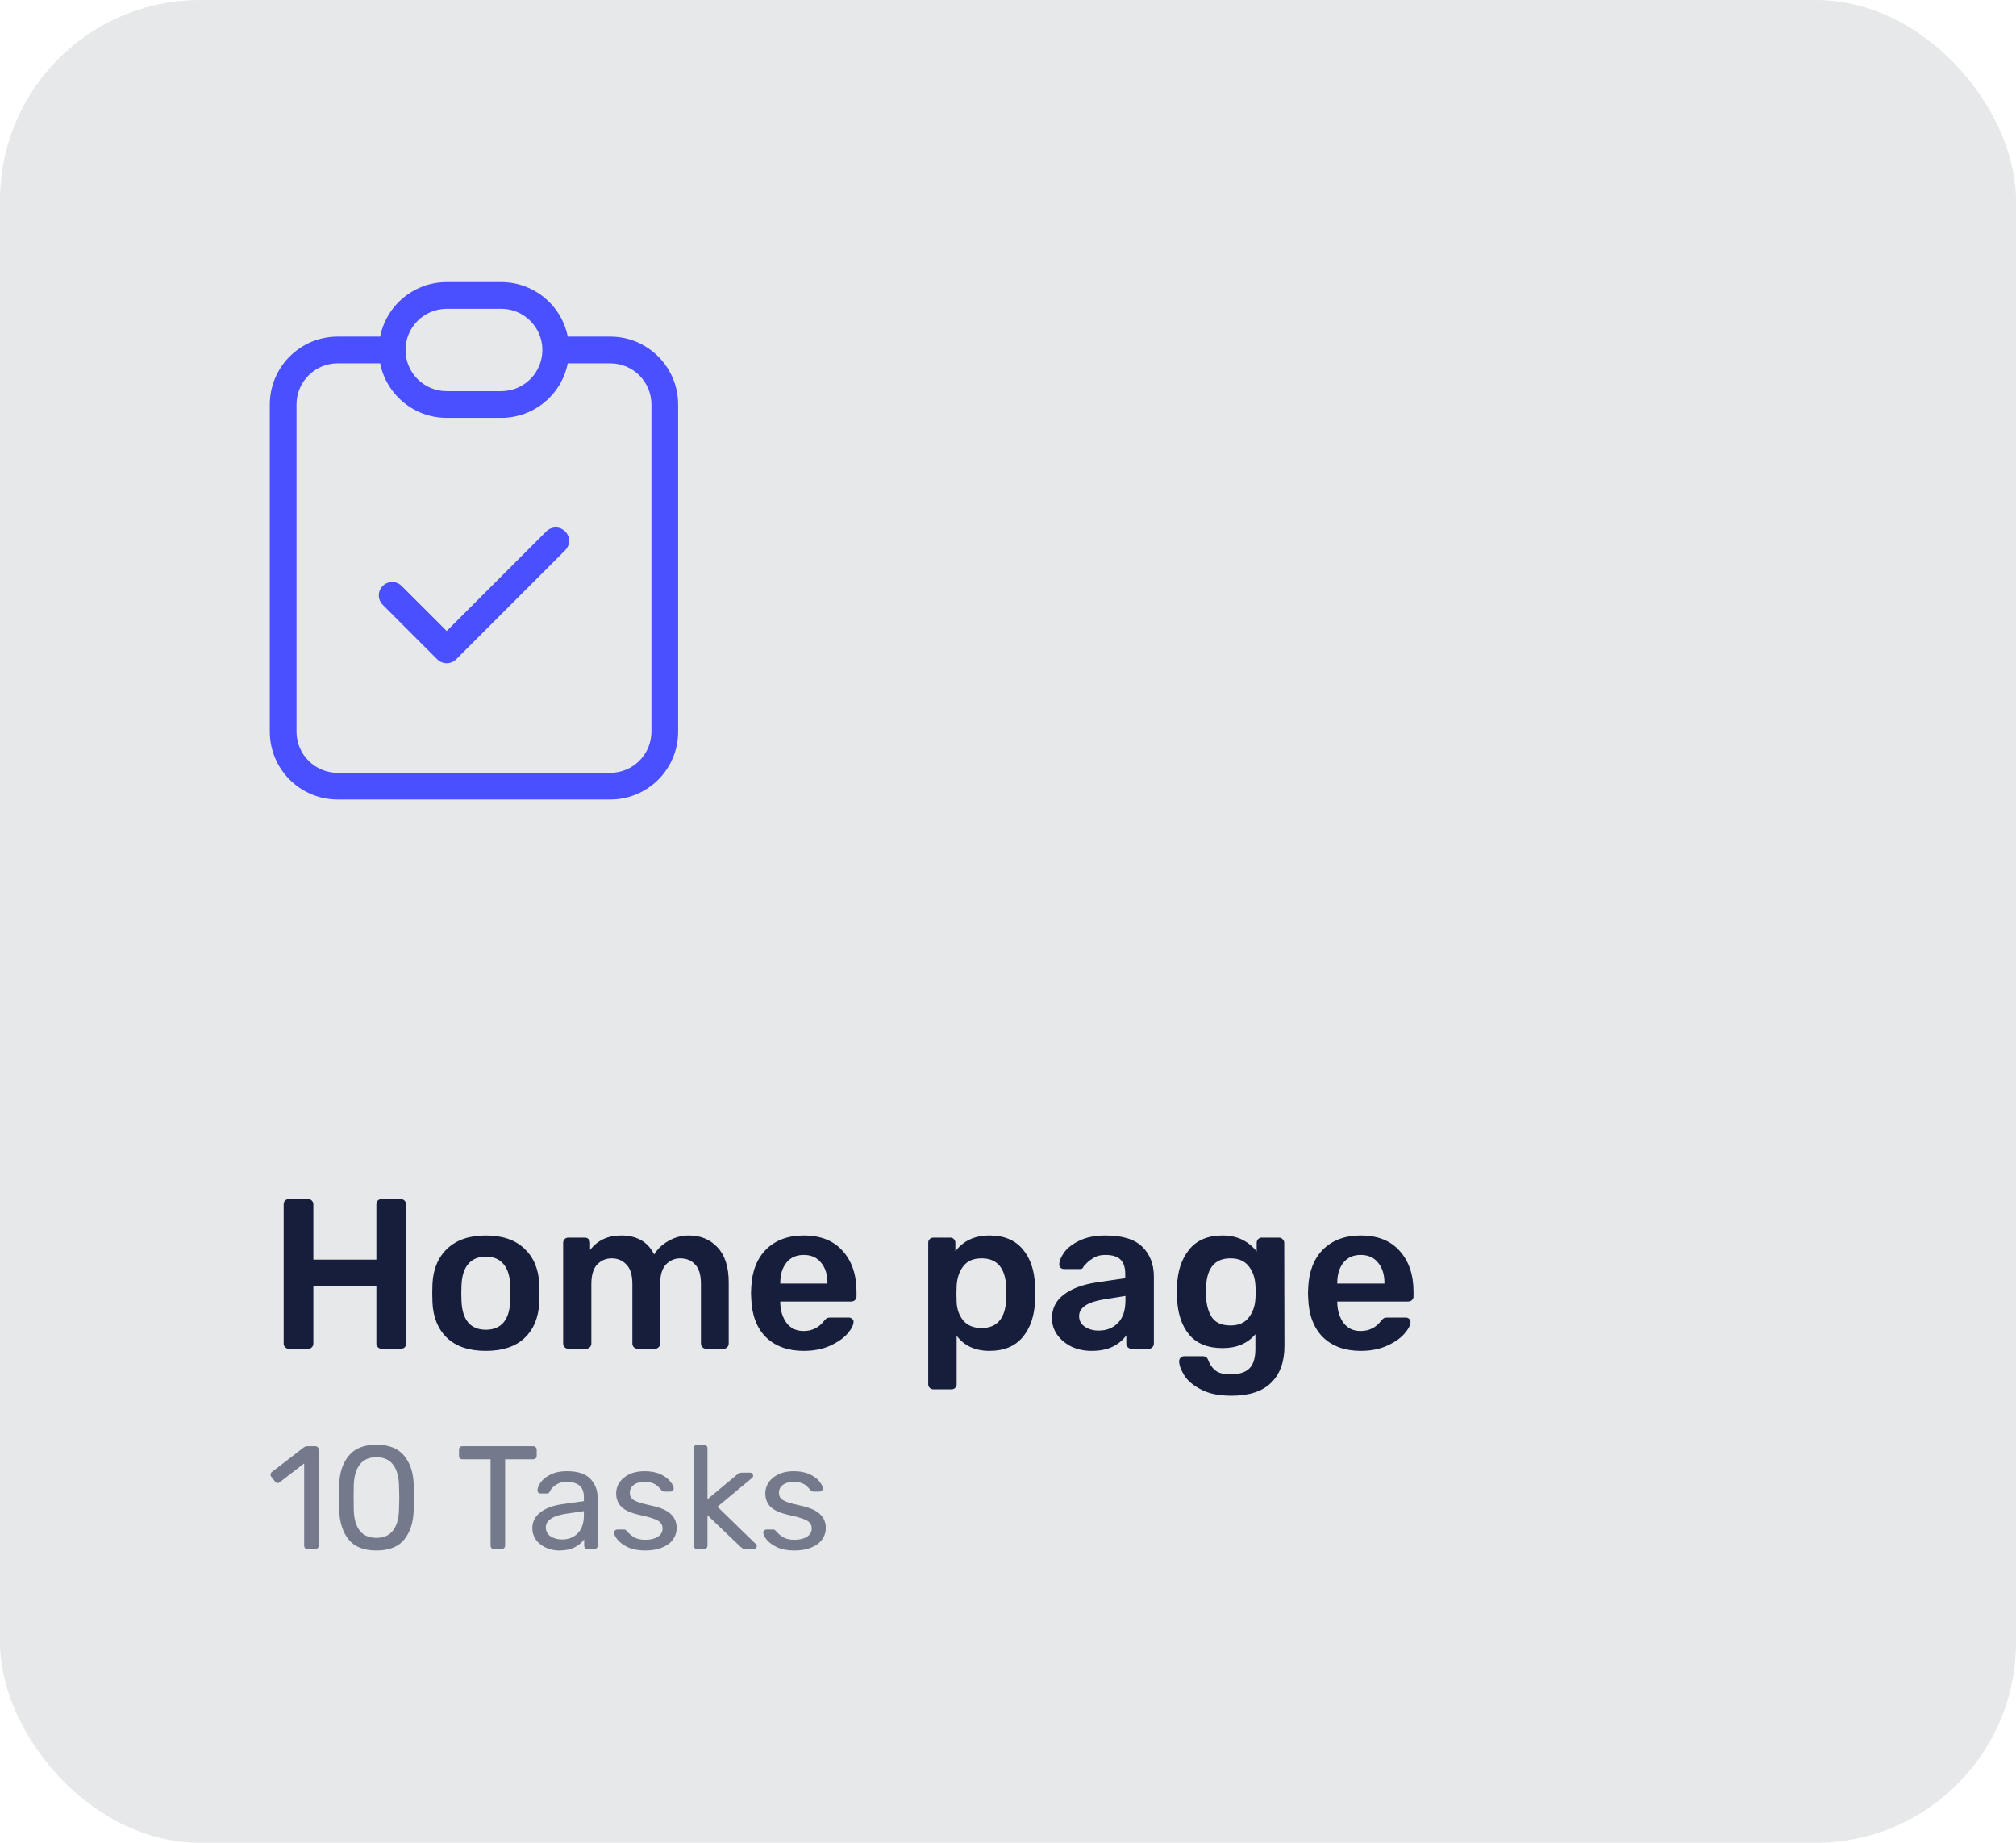 <svg width="151" height="138" viewBox="0 0 151 138" fill="none" xmlns="http://www.w3.org/2000/svg">
<g id="tasks">
<rect id="Rectangle 37" width="151" height="138" rx="15" fill="#E6E8EA"/>
<path id="Home page" d="M21.632 101C21.525 101 21.435 100.963 21.36 100.888C21.285 100.813 21.248 100.723 21.248 100.616V90.2C21.248 90.083 21.28 89.987 21.344 89.912C21.419 89.837 21.515 89.8 21.632 89.8H23.088C23.205 89.8 23.296 89.837 23.36 89.912C23.435 89.987 23.472 90.083 23.472 90.2V94.328H28.192V90.2C28.192 90.083 28.224 89.987 28.288 89.912C28.363 89.837 28.459 89.8 28.576 89.8H30.016C30.133 89.8 30.229 89.837 30.304 89.912C30.379 89.987 30.416 90.083 30.416 90.2V100.616C30.416 100.733 30.379 100.829 30.304 100.904C30.229 100.968 30.133 101 30.016 101H28.576C28.469 101 28.379 100.963 28.304 100.888C28.229 100.813 28.192 100.723 28.192 100.616V96.328H23.472V100.616C23.472 100.723 23.435 100.813 23.36 100.888C23.296 100.963 23.205 101 23.088 101H21.632ZM36.392 101.16C35.144 101.16 34.179 100.84 33.496 100.2C32.814 99.549 32.446 98.664 32.392 97.544L32.376 96.84L32.392 96.136C32.446 95.027 32.819 94.147 33.512 93.496C34.206 92.845 35.166 92.52 36.392 92.52C37.619 92.52 38.579 92.845 39.272 93.496C39.966 94.147 40.339 95.027 40.392 96.136C40.403 96.264 40.408 96.499 40.408 96.84C40.408 97.181 40.403 97.416 40.392 97.544C40.339 98.664 39.971 99.549 39.288 100.2C38.606 100.84 37.64 101.16 36.392 101.16ZM36.392 99.576C36.958 99.576 37.395 99.4 37.704 99.048C38.014 98.685 38.184 98.157 38.216 97.464C38.227 97.357 38.232 97.149 38.232 96.84C38.232 96.531 38.227 96.323 38.216 96.216C38.184 95.523 38.014 95 37.704 94.648C37.395 94.285 36.958 94.104 36.392 94.104C35.827 94.104 35.39 94.285 35.08 94.648C34.771 95 34.6 95.523 34.568 96.216L34.552 96.84L34.568 97.464C34.6 98.157 34.771 98.685 35.08 99.048C35.39 99.4 35.827 99.576 36.392 99.576ZM42.565 101C42.458 101 42.368 100.963 42.293 100.888C42.218 100.813 42.181 100.723 42.181 100.616V93.064C42.181 92.957 42.218 92.867 42.293 92.792C42.368 92.717 42.458 92.68 42.565 92.68H43.813C43.92 92.68 44.01 92.717 44.085 92.792C44.16 92.867 44.197 92.957 44.197 93.064V93.608C44.752 92.883 45.525 92.52 46.517 92.52C47.701 92.52 48.528 92.995 48.997 93.944C49.253 93.517 49.616 93.176 50.085 92.92C50.554 92.653 51.061 92.52 51.605 92.52C52.48 92.52 53.194 92.819 53.749 93.416C54.304 94.013 54.581 94.883 54.581 96.024V100.616C54.581 100.723 54.544 100.813 54.469 100.888C54.405 100.963 54.314 101 54.197 101H52.885C52.778 101 52.688 100.963 52.613 100.888C52.538 100.813 52.501 100.723 52.501 100.616V96.152C52.501 95.48 52.357 94.995 52.069 94.696C51.792 94.387 51.418 94.232 50.949 94.232C50.533 94.232 50.176 94.387 49.877 94.696C49.589 95.005 49.445 95.491 49.445 96.152V100.616C49.445 100.723 49.408 100.813 49.333 100.888C49.258 100.963 49.168 101 49.061 101H47.749C47.642 101 47.552 100.963 47.477 100.888C47.402 100.813 47.365 100.723 47.365 100.616V96.152C47.365 95.48 47.216 94.995 46.917 94.696C46.629 94.387 46.261 94.232 45.813 94.232C45.386 94.232 45.024 94.387 44.725 94.696C44.437 95.005 44.293 95.491 44.293 96.152V100.616C44.293 100.723 44.256 100.813 44.181 100.888C44.106 100.963 44.016 101 43.909 101H42.565ZM60.203 101.16C59.019 101.16 58.075 100.819 57.37 100.136C56.677 99.443 56.309 98.472 56.267 97.224L56.251 96.824L56.267 96.424C56.32 95.208 56.693 94.253 57.386 93.56C58.09 92.867 59.029 92.52 60.203 92.52C61.461 92.52 62.432 92.904 63.114 93.672C63.808 94.44 64.154 95.464 64.154 96.744V97.08C64.154 97.187 64.117 97.277 64.043 97.352C63.968 97.427 63.872 97.464 63.755 97.464H58.443V97.592C58.464 98.179 58.624 98.675 58.922 99.08C59.232 99.475 59.653 99.672 60.187 99.672C60.816 99.672 61.322 99.427 61.706 98.936C61.803 98.819 61.877 98.744 61.931 98.712C61.995 98.68 62.085 98.664 62.203 98.664H63.578C63.675 98.664 63.755 98.696 63.819 98.76C63.893 98.813 63.931 98.883 63.931 98.968C63.931 99.224 63.776 99.528 63.467 99.88C63.168 100.221 62.736 100.52 62.17 100.776C61.605 101.032 60.949 101.16 60.203 101.16ZM61.978 96.12V96.072C61.978 95.443 61.819 94.936 61.498 94.552C61.189 94.168 60.757 93.976 60.203 93.976C59.648 93.976 59.216 94.168 58.907 94.552C58.597 94.936 58.443 95.443 58.443 96.072V96.12H61.978ZM69.909 104.04C69.802 104.04 69.712 104.003 69.637 103.928C69.562 103.864 69.525 103.773 69.525 103.656V93.064C69.525 92.947 69.562 92.856 69.637 92.792C69.712 92.717 69.802 92.68 69.909 92.68H71.173C71.29 92.68 71.381 92.717 71.445 92.792C71.52 92.856 71.557 92.947 71.557 93.064V93.704C72.154 92.915 73.008 92.52 74.117 92.52C75.195 92.52 76.021 92.861 76.597 93.544C77.173 94.216 77.483 95.128 77.525 96.28C77.536 96.408 77.541 96.595 77.541 96.84C77.541 97.096 77.536 97.288 77.525 97.416C77.483 98.536 77.173 99.443 76.597 100.136C76.021 100.819 75.195 101.16 74.117 101.16C73.04 101.16 72.219 100.781 71.653 100.024V103.656C71.653 103.773 71.616 103.864 71.541 103.928C71.477 104.003 71.386 104.04 71.269 104.04H69.909ZM73.525 99.448C74.677 99.448 75.29 98.739 75.365 97.32C75.376 97.213 75.381 97.053 75.381 96.84C75.381 96.627 75.376 96.467 75.365 96.36C75.29 94.941 74.677 94.232 73.525 94.232C72.906 94.232 72.448 94.429 72.149 94.824C71.85 95.219 71.685 95.704 71.653 96.28L71.637 96.888L71.653 97.512C71.674 98.045 71.84 98.504 72.149 98.888C72.469 99.261 72.928 99.448 73.525 99.448ZM81.753 101.16C81.209 101.16 80.708 101.053 80.249 100.84C79.801 100.616 79.444 100.317 79.177 99.944C78.921 99.571 78.793 99.16 78.793 98.712C78.793 97.987 79.087 97.4 79.673 96.952C80.26 96.504 81.065 96.2 82.089 96.04L84.281 95.72V95.384C84.281 94.915 84.164 94.563 83.929 94.328C83.695 94.093 83.316 93.976 82.793 93.976C82.441 93.976 82.153 94.045 81.929 94.184C81.716 94.312 81.545 94.44 81.417 94.568C81.289 94.707 81.204 94.797 81.161 94.84C81.119 94.968 81.039 95.032 80.921 95.032H79.689C79.593 95.032 79.508 95 79.433 94.936C79.369 94.872 79.337 94.787 79.337 94.68C79.348 94.413 79.476 94.109 79.721 93.768C79.977 93.427 80.367 93.133 80.889 92.888C81.412 92.643 82.052 92.52 82.809 92.52C84.068 92.52 84.985 92.803 85.561 93.368C86.137 93.933 86.425 94.675 86.425 95.592V100.616C86.425 100.723 86.388 100.813 86.313 100.888C86.249 100.963 86.159 101 86.041 101H84.745C84.639 101 84.548 100.963 84.473 100.888C84.399 100.813 84.361 100.723 84.361 100.616V99.992C84.127 100.333 83.791 100.616 83.353 100.84C82.927 101.053 82.393 101.16 81.753 101.16ZM82.297 99.64C82.884 99.64 83.364 99.448 83.737 99.064C84.111 98.68 84.297 98.12 84.297 97.384V97.048L82.697 97.304C82.079 97.4 81.609 97.555 81.289 97.768C80.98 97.981 80.825 98.243 80.825 98.552C80.825 98.893 80.969 99.16 81.257 99.352C81.545 99.544 81.892 99.64 82.297 99.64ZM92.238 104.52C91.288 104.52 90.52 104.36 89.934 104.04C89.347 103.731 88.931 103.373 88.686 102.968C88.441 102.563 88.318 102.216 88.318 101.928C88.318 101.832 88.355 101.747 88.43 101.672C88.515 101.597 88.606 101.56 88.702 101.56H90.094C90.19 101.56 90.27 101.581 90.334 101.624C90.409 101.677 90.467 101.768 90.51 101.896C90.617 102.184 90.787 102.424 91.022 102.616C91.267 102.819 91.646 102.92 92.158 102.92C92.798 102.92 93.267 102.776 93.566 102.488C93.875 102.2 94.03 101.704 94.03 101V99.912C93.443 100.605 92.622 100.952 91.566 100.952C90.457 100.952 89.619 100.611 89.054 99.928C88.499 99.245 88.201 98.328 88.158 97.176L88.142 96.744L88.158 96.312C88.201 95.181 88.504 94.269 89.07 93.576C89.635 92.872 90.467 92.52 91.566 92.52C92.131 92.52 92.627 92.627 93.054 92.84C93.481 93.053 93.838 93.347 94.126 93.72V93.08C94.126 92.963 94.163 92.867 94.238 92.792C94.312 92.717 94.403 92.68 94.51 92.68H95.806C95.912 92.68 96.003 92.723 96.078 92.808C96.153 92.883 96.19 92.973 96.19 93.08L96.206 100.792C96.206 101.976 95.875 102.893 95.214 103.544C94.552 104.195 93.561 104.52 92.238 104.52ZM92.158 99.256C92.766 99.256 93.219 99.064 93.518 98.68C93.827 98.296 93.998 97.827 94.03 97.272C94.04 97.187 94.046 97.011 94.046 96.744C94.046 96.488 94.04 96.317 94.03 96.232C93.998 95.667 93.827 95.192 93.518 94.808C93.219 94.424 92.766 94.232 92.158 94.232C91.006 94.232 90.398 94.941 90.334 96.36L90.318 96.744C90.318 97.501 90.451 98.109 90.718 98.568C90.995 99.027 91.475 99.256 92.158 99.256ZM101.921 101.16C100.737 101.16 99.793 100.819 99.089 100.136C98.396 99.443 98.028 98.472 97.985 97.224L97.969 96.824L97.985 96.424C98.039 95.208 98.412 94.253 99.105 93.56C99.809 92.867 100.748 92.52 101.921 92.52C103.18 92.52 104.151 92.904 104.833 93.672C105.527 94.44 105.873 95.464 105.873 96.744V97.08C105.873 97.187 105.836 97.277 105.761 97.352C105.687 97.427 105.591 97.464 105.473 97.464H100.161V97.592C100.183 98.179 100.343 98.675 100.641 99.08C100.951 99.475 101.372 99.672 101.905 99.672C102.535 99.672 103.041 99.427 103.425 98.936C103.521 98.819 103.596 98.744 103.649 98.712C103.713 98.68 103.804 98.664 103.921 98.664H105.297C105.393 98.664 105.473 98.696 105.537 98.76C105.612 98.813 105.649 98.883 105.649 98.968C105.649 99.224 105.495 99.528 105.185 99.88C104.887 100.221 104.455 100.52 103.889 100.776C103.324 101.032 102.668 101.16 101.921 101.16ZM103.697 96.12V96.072C103.697 95.443 103.537 94.936 103.217 94.552C102.908 94.168 102.476 93.976 101.921 93.976C101.367 93.976 100.935 94.168 100.625 94.552C100.316 94.936 100.161 95.443 100.161 96.072V96.12H103.697Z" fill="#171E3C"/>
<path id="10 Tasks" d="M23.036 116C22.963 116 22.9 115.978 22.849 115.934C22.805 115.883 22.783 115.82 22.783 115.747V109.587L20.957 110.995C20.906 111.039 20.851 111.061 20.792 111.061C20.726 111.061 20.664 111.024 20.605 110.951L20.319 110.588C20.282 110.537 20.264 110.485 20.264 110.434C20.264 110.346 20.301 110.276 20.374 110.225L22.772 108.377C22.853 108.326 22.948 108.3 23.058 108.3H23.619C23.692 108.3 23.751 108.326 23.795 108.377C23.846 108.421 23.872 108.48 23.872 108.553V115.747C23.872 115.82 23.846 115.883 23.795 115.934C23.751 115.978 23.692 116 23.619 116H23.036ZM28.192 116.11C27.246 116.11 26.553 115.835 26.113 115.285C25.673 114.735 25.438 114.013 25.409 113.118C25.402 112.92 25.398 112.601 25.398 112.161C25.398 111.706 25.402 111.376 25.409 111.171C25.431 110.291 25.666 109.576 26.113 109.026C26.56 108.469 27.253 108.19 28.192 108.19C29.138 108.19 29.835 108.469 30.282 109.026C30.729 109.576 30.964 110.291 30.986 111.171C31.001 111.582 31.008 111.912 31.008 112.161C31.008 112.403 31.001 112.722 30.986 113.118C30.957 114.013 30.722 114.735 30.282 115.285C29.842 115.835 29.145 116.11 28.192 116.11ZM28.192 115.164C28.742 115.164 29.156 114.981 29.435 114.614C29.721 114.247 29.871 113.73 29.886 113.063C29.901 112.638 29.908 112.33 29.908 112.139C29.908 111.934 29.901 111.633 29.886 111.237C29.871 110.577 29.725 110.06 29.446 109.686C29.167 109.312 28.749 109.125 28.192 109.125C27.642 109.125 27.224 109.312 26.938 109.686C26.659 110.06 26.513 110.577 26.498 111.237L26.487 112.139L26.498 113.063C26.513 113.73 26.659 114.247 26.938 114.614C27.224 114.981 27.642 115.164 28.192 115.164ZM36.998 116C36.924 116 36.862 115.978 36.81 115.934C36.767 115.883 36.745 115.82 36.745 115.747V109.279H34.633C34.559 109.279 34.497 109.257 34.446 109.213C34.401 109.162 34.38 109.099 34.38 109.026V108.564C34.38 108.491 34.401 108.428 34.446 108.377C34.497 108.326 34.559 108.3 34.633 108.3H39.934C40.015 108.3 40.078 108.326 40.121 108.377C40.173 108.421 40.199 108.483 40.199 108.564V109.026C40.199 109.099 40.173 109.162 40.121 109.213C40.07 109.257 40.008 109.279 39.934 109.279H37.834V115.747C37.834 115.82 37.808 115.883 37.757 115.934C37.705 115.978 37.643 116 37.569 116H36.998ZM41.874 116.11C41.514 116.11 41.181 116.037 40.873 115.89C40.565 115.743 40.319 115.545 40.136 115.296C39.96 115.039 39.872 114.757 39.872 114.449C39.872 113.965 40.07 113.569 40.466 113.261C40.869 112.946 41.412 112.74 42.094 112.645L43.733 112.414V112.095C43.733 111.347 43.304 110.973 42.446 110.973C42.123 110.973 41.859 111.043 41.654 111.182C41.449 111.314 41.294 111.472 41.192 111.655C41.17 111.721 41.141 111.769 41.104 111.798C41.075 111.827 41.031 111.842 40.972 111.842H40.499C40.433 111.842 40.374 111.82 40.323 111.776C40.279 111.725 40.257 111.666 40.257 111.6C40.264 111.424 40.345 111.226 40.499 111.006C40.66 110.779 40.906 110.584 41.236 110.423C41.566 110.254 41.973 110.17 42.457 110.17C43.278 110.17 43.868 110.364 44.228 110.753C44.587 111.134 44.767 111.611 44.767 112.183V115.747C44.767 115.82 44.741 115.883 44.69 115.934C44.646 115.978 44.587 116 44.514 116H44.008C43.934 116 43.872 115.978 43.821 115.934C43.777 115.883 43.755 115.82 43.755 115.747V115.274C43.593 115.509 43.359 115.707 43.051 115.868C42.743 116.029 42.35 116.11 41.874 116.11ZM42.105 115.285C42.581 115.285 42.97 115.131 43.271 114.823C43.579 114.508 43.733 114.057 43.733 113.47V113.162L42.457 113.349C41.936 113.422 41.544 113.547 41.28 113.723C41.016 113.892 40.884 114.108 40.884 114.372C40.884 114.665 41.005 114.893 41.247 115.054C41.489 115.208 41.775 115.285 42.105 115.285ZM48.328 116.11C47.815 116.11 47.382 116.029 47.03 115.868C46.685 115.699 46.425 115.509 46.249 115.296C46.081 115.083 45.996 114.907 45.996 114.768C45.996 114.695 46.022 114.64 46.073 114.603C46.132 114.559 46.191 114.537 46.249 114.537H46.744C46.818 114.537 46.883 114.574 46.942 114.647C47.118 114.852 47.309 115.014 47.514 115.131C47.719 115.248 47.995 115.307 48.339 115.307C48.721 115.307 49.029 115.234 49.263 115.087C49.505 114.933 49.626 114.724 49.626 114.46C49.626 114.284 49.575 114.141 49.472 114.031C49.377 113.914 49.208 113.815 48.966 113.734C48.731 113.646 48.38 113.551 47.91 113.448C47.272 113.309 46.818 113.107 46.546 112.843C46.282 112.579 46.15 112.238 46.15 111.82C46.15 111.541 46.231 111.277 46.392 111.028C46.561 110.771 46.803 110.566 47.118 110.412C47.441 110.251 47.826 110.17 48.273 110.17C48.742 110.17 49.142 110.247 49.472 110.401C49.802 110.555 50.048 110.738 50.209 110.951C50.378 111.156 50.462 111.329 50.462 111.468C50.462 111.534 50.437 111.589 50.385 111.633C50.341 111.677 50.286 111.699 50.22 111.699H49.758C49.67 111.699 49.597 111.662 49.538 111.589C49.421 111.45 49.318 111.343 49.23 111.27C49.15 111.189 49.029 111.12 48.867 111.061C48.713 111.002 48.515 110.973 48.273 110.973C47.921 110.973 47.65 111.05 47.459 111.204C47.269 111.351 47.173 111.545 47.173 111.787C47.173 111.941 47.214 112.073 47.294 112.183C47.375 112.286 47.529 112.381 47.756 112.469C47.991 112.557 48.328 112.649 48.768 112.744C49.465 112.891 49.956 113.103 50.242 113.382C50.535 113.653 50.682 114.002 50.682 114.427C50.682 114.742 50.59 115.028 50.407 115.285C50.224 115.542 49.953 115.743 49.593 115.89C49.241 116.037 48.819 116.11 48.328 116.11ZM52.22 116C52.146 116 52.084 115.978 52.033 115.934C51.989 115.883 51.967 115.82 51.967 115.747V108.443C51.967 108.37 51.989 108.311 52.033 108.267C52.084 108.216 52.146 108.19 52.22 108.19H52.737C52.81 108.19 52.869 108.216 52.913 108.267C52.964 108.311 52.99 108.37 52.99 108.443V112.271L55.157 110.467C55.179 110.452 55.215 110.423 55.267 110.379C55.318 110.342 55.366 110.317 55.41 110.302C55.461 110.287 55.523 110.28 55.597 110.28H56.18C56.246 110.28 56.301 110.302 56.345 110.346C56.389 110.39 56.411 110.445 56.411 110.511C56.411 110.592 56.367 110.661 56.279 110.72L53.738 112.832L56.554 115.571C56.642 115.644 56.686 115.71 56.686 115.769C56.686 115.835 56.664 115.89 56.62 115.934C56.576 115.978 56.521 116 56.455 116H55.883C55.773 116 55.692 115.989 55.641 115.967C55.597 115.945 55.531 115.894 55.443 115.813L52.99 113.47V115.747C52.99 115.82 52.964 115.883 52.913 115.934C52.869 115.978 52.81 116 52.737 116H52.22ZM59.5 116.11C58.987 116.11 58.554 116.029 58.202 115.868C57.857 115.699 57.597 115.509 57.421 115.296C57.252 115.083 57.168 114.907 57.168 114.768C57.168 114.695 57.194 114.64 57.245 114.603C57.304 114.559 57.362 114.537 57.421 114.537H57.916C57.989 114.537 58.055 114.574 58.114 114.647C58.29 114.852 58.481 115.014 58.686 115.131C58.891 115.248 59.166 115.307 59.511 115.307C59.892 115.307 60.2 115.234 60.435 115.087C60.677 114.933 60.798 114.724 60.798 114.46C60.798 114.284 60.747 114.141 60.644 114.031C60.549 113.914 60.38 113.815 60.138 113.734C59.903 113.646 59.551 113.551 59.082 113.448C58.444 113.309 57.989 113.107 57.718 112.843C57.454 112.579 57.322 112.238 57.322 111.82C57.322 111.541 57.403 111.277 57.564 111.028C57.733 110.771 57.975 110.566 58.29 110.412C58.613 110.251 58.998 110.17 59.445 110.17C59.914 110.17 60.314 110.247 60.644 110.401C60.974 110.555 61.22 110.738 61.381 110.951C61.55 111.156 61.634 111.329 61.634 111.468C61.634 111.534 61.608 111.589 61.557 111.633C61.513 111.677 61.458 111.699 61.392 111.699H60.93C60.842 111.699 60.769 111.662 60.71 111.589C60.593 111.45 60.49 111.343 60.402 111.27C60.321 111.189 60.2 111.12 60.039 111.061C59.885 111.002 59.687 110.973 59.445 110.973C59.093 110.973 58.822 111.05 58.631 111.204C58.44 111.351 58.345 111.545 58.345 111.787C58.345 111.941 58.385 112.073 58.466 112.183C58.547 112.286 58.701 112.381 58.928 112.469C59.163 112.557 59.5 112.649 59.94 112.744C60.637 112.891 61.128 113.103 61.414 113.382C61.707 113.653 61.854 114.002 61.854 114.427C61.854 114.742 61.762 115.028 61.579 115.285C61.396 115.542 61.124 115.743 60.765 115.89C60.413 116.037 59.991 116.11 59.5 116.11Z" fill="#75798C"/>
<g id="Icon/Outline/clipboard-check">
<path id="Icon" d="M30.082 43.876C29.692 43.486 29.059 43.486 28.668 43.876C28.277 44.267 28.277 44.9 28.668 45.29L30.082 43.876ZM33.459 48.667L32.751 49.374C33.142 49.764 33.775 49.764 34.166 49.374L33.459 48.667ZM42.332 41.207C42.723 40.817 42.723 40.183 42.332 39.793C41.942 39.402 41.309 39.402 40.918 39.793L42.332 41.207ZM48.792 30.292V54.792H50.792V30.292H48.792ZM45.709 57.875H25.292V59.875H45.709V57.875ZM22.209 54.792V30.292H20.209V54.792H22.209ZM25.292 27.208H29.375V25.208H25.292V27.208ZM41.625 27.208H45.709V25.208H41.625V27.208ZM25.292 57.875C23.589 57.875 22.209 56.495 22.209 54.792H20.209C20.209 57.599 22.484 59.875 25.292 59.875V57.875ZM48.792 54.792C48.792 56.495 47.411 57.875 45.709 57.875V59.875C48.516 59.875 50.792 57.599 50.792 54.792H48.792ZM50.792 30.292C50.792 27.484 48.516 25.208 45.709 25.208V27.208C47.411 27.208 48.792 28.589 48.792 30.292H50.792ZM22.209 30.292C22.209 28.589 23.589 27.208 25.292 27.208V25.208C22.484 25.208 20.209 27.484 20.209 30.292H22.209ZM28.668 45.29L32.751 49.374L34.166 47.96L30.082 43.876L28.668 45.29ZM34.166 49.374L42.332 41.207L40.918 39.793L32.751 47.96L34.166 49.374ZM33.459 23.125H37.542V21.125H33.459V23.125ZM37.542 29.292H33.459V31.292H37.542V29.292ZM33.459 29.292C31.756 29.292 30.375 27.911 30.375 26.208H28.375C28.375 29.016 30.651 31.292 33.459 31.292V29.292ZM40.625 26.208C40.625 27.911 39.245 29.292 37.542 29.292V31.292C40.349 31.292 42.625 29.016 42.625 26.208H40.625ZM37.542 23.125C39.245 23.125 40.625 24.506 40.625 26.208H42.625C42.625 23.401 40.349 21.125 37.542 21.125V23.125ZM33.459 21.125C30.651 21.125 28.375 23.401 28.375 26.208H30.375C30.375 24.506 31.756 23.125 33.459 23.125V21.125Z" fill="#4A4FFF"/>
</g>
</g>
</svg>

